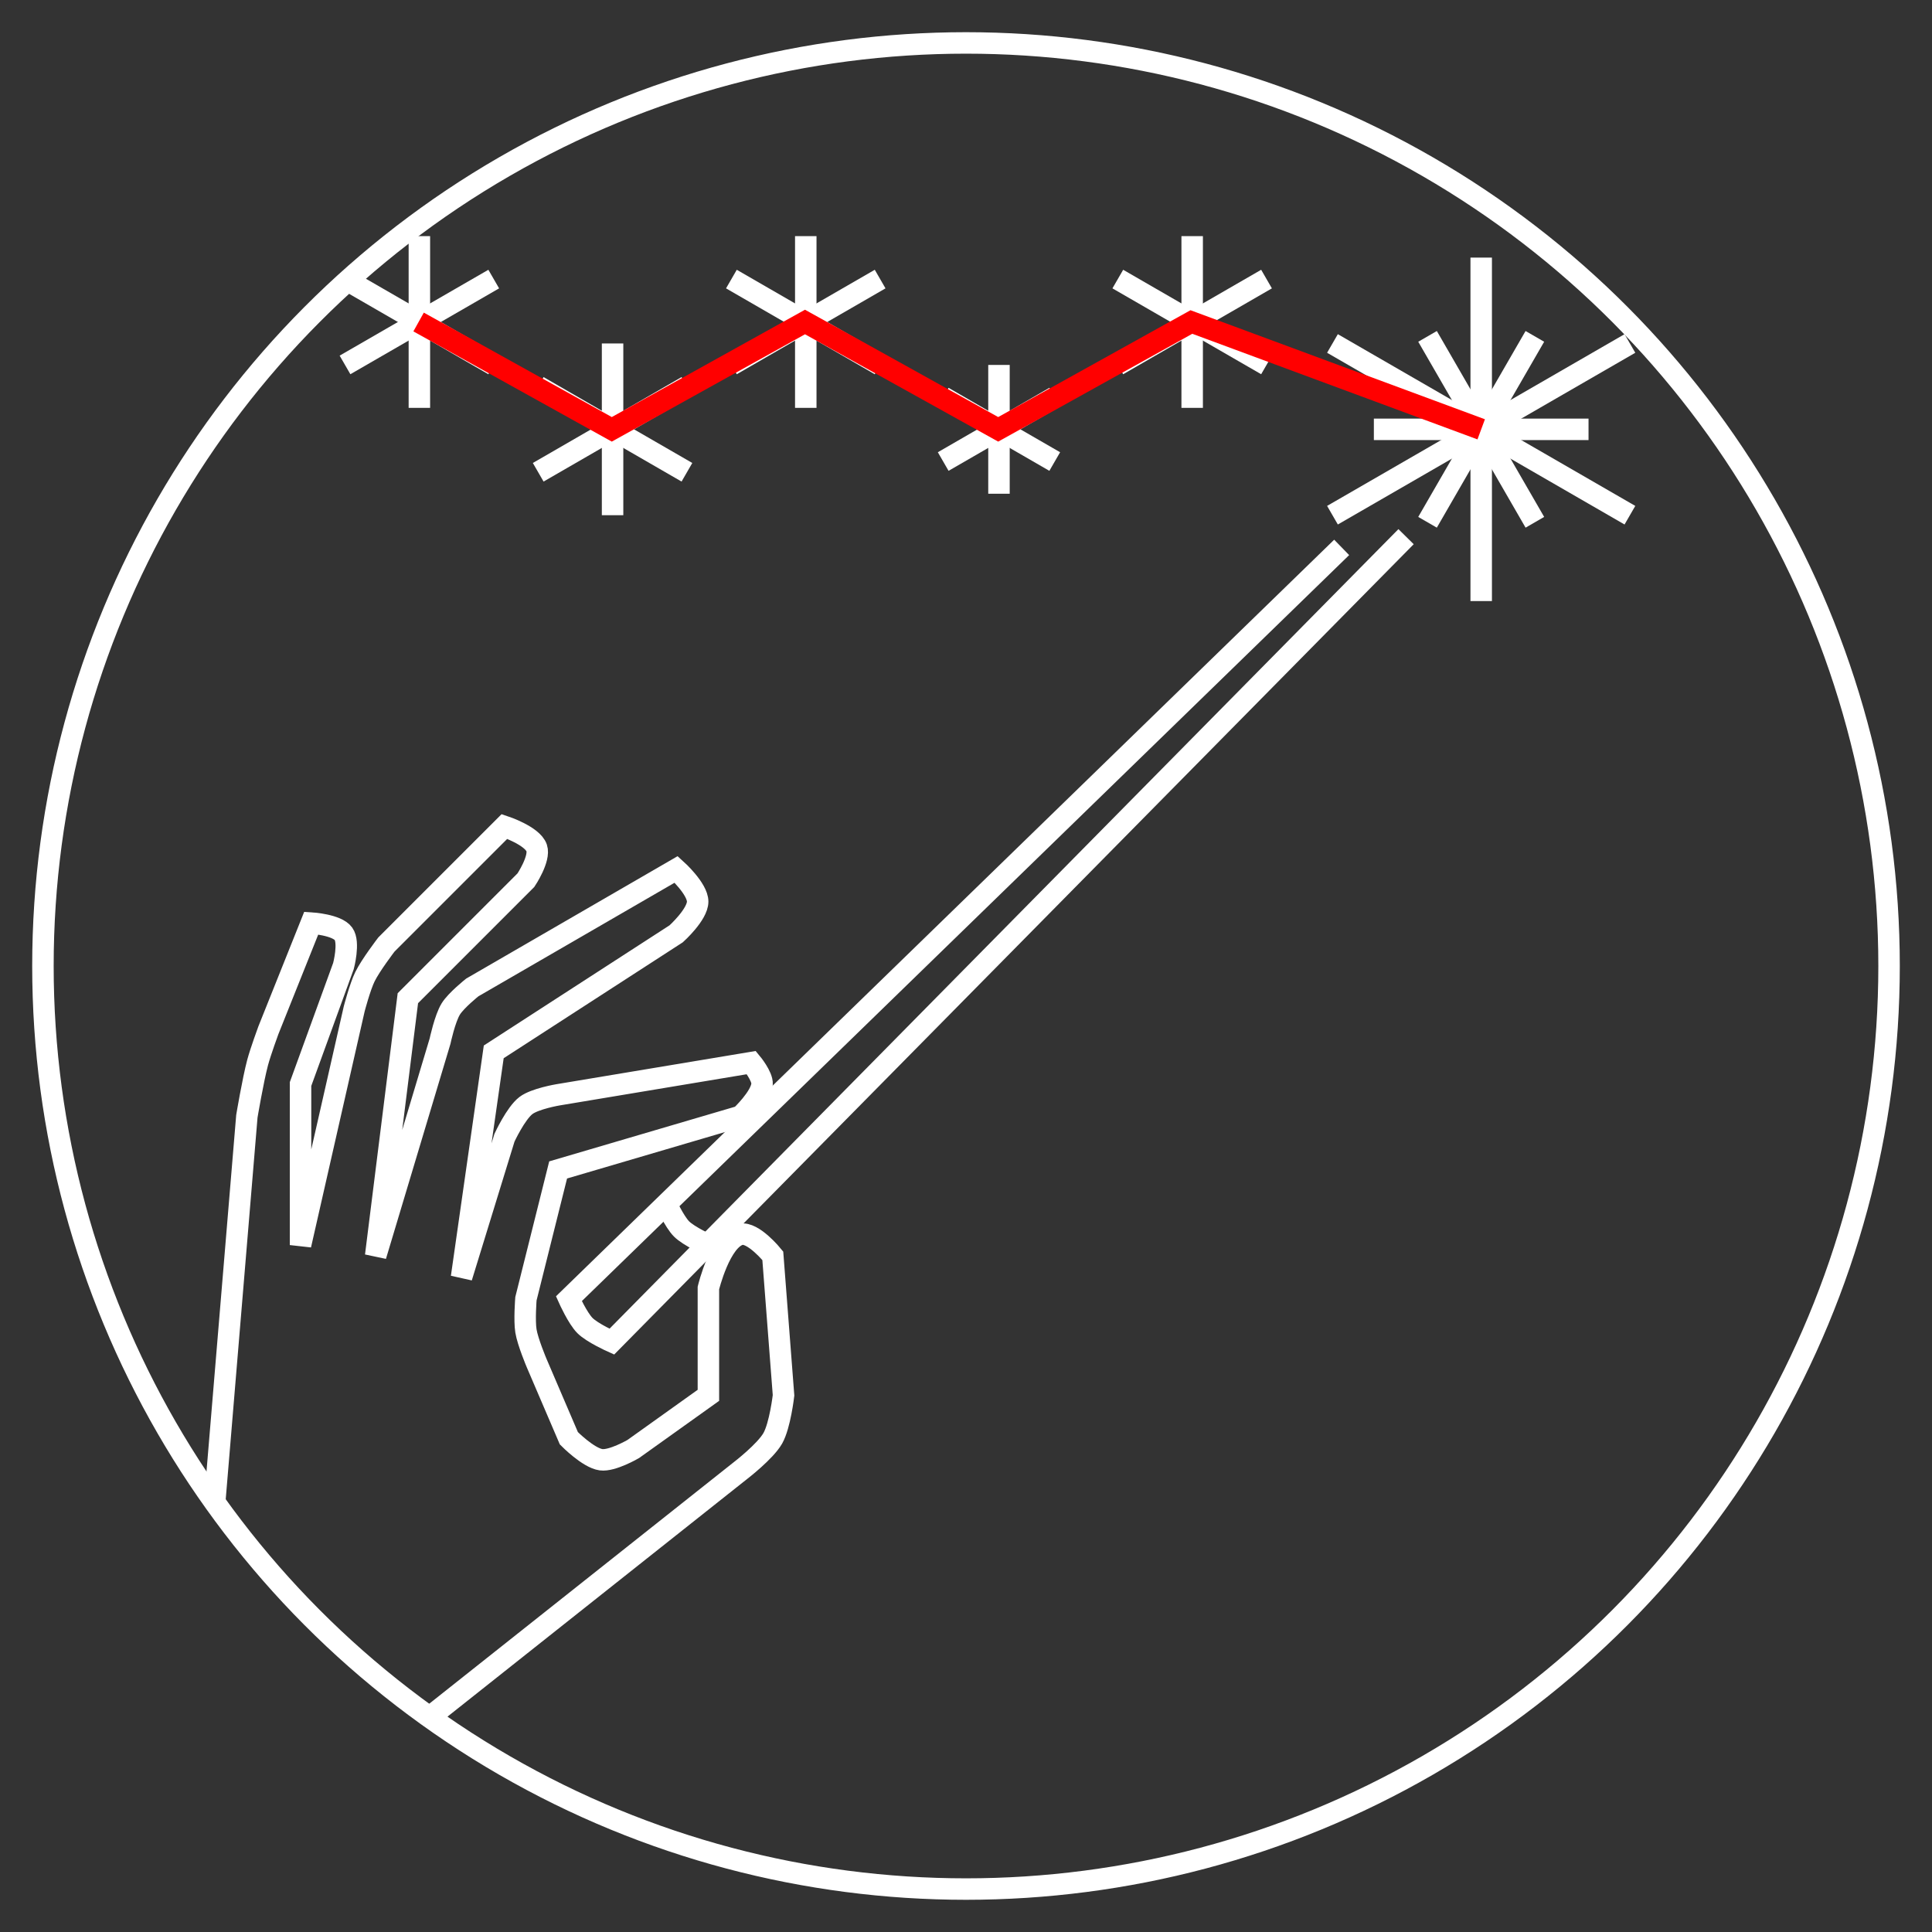 <?xml version="1.0" encoding="UTF-8" standalone="no"?>
<!-- Created with Inkscape (http://www.inkscape.org/) -->

<svg
     width="180"
     height="180"
     viewBox="0 0 180 180"
     version="1.1"
     id="svg5"
     inkscape:version="1.1.1 (3bf5ae0d25, 2021-09-20)"
     sodipodi:docname="wizard_180x180.svg"
     xmlns:inkscape="http://www.inkscape.org/namespaces/inkscape"
     xmlns:sodipodi="http://sodipodi.sourceforge.net/DTD/sodipodi-0.dtd"
     xmlns="http://www.w3.org/2000/svg"
     xmlns:svg="http://www.w3.org/2000/svg">
    <rect x="0" y="0" width="180" height="180" fill="#333333" stroke="none"/>
    <sodipodi:namedview
         id="namedview7"
         pagecolor="#505050"
         bordercolor="white"
         borderopacity="1"
         inkscape:pageshadow="0"
         inkscape:pageopacity="0"
         inkscape:pagecheckerboard="1"
         inkscape:document-units="px"
         showgrid="true"
         inkscape:zoom="1"
         inkscape:cx="130"
         inkscape:cy="40.5"
         inkscape:window-width="1366"
         inkscape:window-height="705"
         inkscape:window-x="-8"
         inkscape:window-y="-8"
         inkscape:window-maximized="1"
         inkscape:current-layer="layer1">
        <inkscape:grid
             type="xygrid"
             id="grid824"
             empspacing="4" />
    </sodipodi:namedview>
    <defs
         id="defs2" />
    <g
         inkscape:label="Camada 1"
         inkscape:groupmode="layer"
         id="layer1">
        <path
             style="fill:white;fill-opacity:0;stroke:white;stroke-width:2;stroke-linecap:butt"
             d="M 86,72 14,142 C 14,142 14.813,143.813 15.5,144.5 16.187,145.187 18,146 18,146 L 92,71"
             id="path859"
             sodipodi:nodetypes="ccacc"
             transform="translate(39,-21)" />
        <path
             style="fill:white;fill-opacity:0;stroke:white;stroke-width:2;stroke-linecap:butt"
             d="M 0,184 29,161 C 29,161 31.303,159.231 32,158 32.677,156.804 33,154 33,154 L 32,141 C 32,141 30.173,138.736 29,139 27.104,139.426 26,144 26,144 V 154 L 19,159 C 19,159 17.045,160.14 16,160 14.809,159.84 13,158 13,158 L 10,151 C 10,151 9.169,149.04 9,148 8.84,147.013 9,145 9,145 L 12,133 29,128 C 29,128 30.925,126.2 31,125 31.046,124.256 30,123 30,123 L 12,126 C 12,126 9.838,126.36 9,127 8.045,127.73 7,130 7,130 L 3,143 6,122 23,111 C 23,111 25,109.202 25,108 25,106.798 23,105 23,105 L 4,116 C 4,116 2.496,117.198 2,118 1.446,118.897 1,121 1,121 L -5,141 -2,117 9,106 C 9,106 10.342,103.997 10,103 9.61,101.863 7,101 7,101 L -4,112 C -4,112 -5.472,113.92 -6,115 -6.463,115.947 -7,118 -7,118 L -12,140 V 125 L -8,114 C -8,114 -7.415,111.811 -8,111 -8.616,110.145 -11,110 -11,110 L -15,120 C -15,120 -15.729,121.981 -16,123 -16.436,124.643 -17,128 -17,128 L -20,164"
             id="path1057"
             sodipodi:nodetypes="ccaccacccaccacccacccccccaccaccccaccaccccaccacc"
             transform="translate(40,-24)" />
        <circle
             style="fill:white;fill-opacity:0;stroke:white;stroke-width:2;stroke-linecap:butt"
             id="path4701"
             cx="90"
             cy="90"
             r="86" />
        <g
             id="g33961">
            <path
                 style="fill:white;fill-opacity:0;stroke:white;stroke-width:2;stroke-linecap:butt"
                 d="M 132,64 V 32"
                 id="path28838"
                 transform="translate(6,-8)"
                 sodipodi:nodetypes="cc" />
            <path
                 style="fill:white;fill-opacity:0;stroke:white;stroke-width:2;stroke-linecap:butt"
                 d="M 132,32 V 64"
                 id="path29314"
                 transform="rotate(60,141.928,49.196)"
                 sodipodi:nodetypes="cc" />
            <path
                 style="fill:white;fill-opacity:0;stroke:white;stroke-width:2;stroke-linecap:butt"
                 d="M 132,64 V 32"
                 id="path29320"
                 transform="rotate(120,137.309,45.732)"
                 sodipodi:nodetypes="cc" />
            <path
                 style="fill:white;fill-opacity:0;stroke:white;stroke-width:2;stroke-linecap:butt"
                 d="M 132,58 V 38"
                 id="path29372"
                 transform="rotate(30,149.928,55.196)"
                 sodipodi:nodetypes="cc" />
            <path
                 style="fill:white;fill-opacity:0;stroke:white;stroke-width:2;stroke-linecap:butt"
                 d="M 132,38 V 58"
                 id="path29454"
                 transform="rotate(90,139,47)"
                 sodipodi:nodetypes="cc" />
            <path
                 style="fill:white;fill-opacity:0;stroke:white;stroke-width:2;stroke-linecap:butt"
                 d="M 132,58 V 38"
                 id="path29460"
                 transform="rotate(150,136.072,44.804)"
                 sodipodi:nodetypes="cc" />
        </g>
        <path
             style="fill:none;fill-opacity:1;stroke:white;stroke-width:2;stroke-linecap:butt"
             d="M 62,112 C 62,112 62.813,113.813 63.5,114.5 64.187,115.187 66,116 66,116"
             id="path31640"
             sodipodi:nodetypes="cac" />
        <g
             id="g34740"
             transform="matrix(0.5,0,0,0.5,42.072,10)"
             style="stroke-width:4;stroke-miterlimit:4;stroke-dasharray:none">
            <path
                 style="fill:white;fill-opacity:0;stroke:white;stroke-width:4;stroke-linecap:butt;stroke-miterlimit:4;stroke-dasharray:none"
                 d="M 132,64 V 32"
                 id="path34728"
                 transform="translate(6,-8)"
                 sodipodi:nodetypes="cc" />
            <path
                 style="fill:white;fill-opacity:0;stroke:white;stroke-width:4;stroke-linecap:butt;stroke-miterlimit:4;stroke-dasharray:none"
                 d="M 132,32 V 64"
                 id="path34730"
                 transform="rotate(60,141.928,49.196)"
                 sodipodi:nodetypes="cc" />
            <path
                 style="fill:white;fill-opacity:0;stroke:white;stroke-width:4;stroke-linecap:butt;stroke-miterlimit:4;stroke-dasharray:none"
                 d="M 132,64 V 32"
                 id="path34732"
                 transform="rotate(120,137.309,45.732)"
                 sodipodi:nodetypes="cc" />
        </g>
        <g
             id="g34754"
             transform="matrix(0.375,0,0,0.375,41.322,25)"
             style="stroke-width:5.333;stroke-miterlimit:4;stroke-dasharray:none">
            <path
                 style="fill:white;fill-opacity:0;stroke:white;stroke-width:5.333;stroke-linecap:butt;stroke-miterlimit:4;stroke-dasharray:none"
                 d="M 132,64 V 32"
                 id="path34742"
                 transform="translate(6,-8)"
                 sodipodi:nodetypes="cc" />
            <path
                 style="fill:white;fill-opacity:0;stroke:white;stroke-width:5.333;stroke-linecap:butt;stroke-miterlimit:4;stroke-dasharray:none"
                 d="M 132,32 V 64"
                 id="path34744"
                 transform="rotate(60,141.928,49.196)"
                 sodipodi:nodetypes="cc" />
            <path
                 style="fill:white;fill-opacity:0;stroke:white;stroke-width:5.333;stroke-linecap:butt;stroke-miterlimit:4;stroke-dasharray:none"
                 d="M 132,64 V 32"
                 id="path34746"
                 transform="rotate(120,137.309,45.732)"
                 sodipodi:nodetypes="cc" />
        </g>
        <g
             id="g34867"
             transform="matrix(0.5,0,0,0.5,6.072,10)"
             style="stroke-width:4;stroke-miterlimit:4;stroke-dasharray:none">
            <path
                 style="fill:white;fill-opacity:0;stroke:white;stroke-width:4;stroke-linecap:butt;stroke-miterlimit:4;stroke-dasharray:none"
                 d="M 132,64 V 32"
                 id="path34855"
                 transform="translate(6,-8)"
                 sodipodi:nodetypes="cc" />
            <path
                 style="fill:white;fill-opacity:0;stroke:white;stroke-width:4;stroke-linecap:butt;stroke-miterlimit:4;stroke-dasharray:none"
                 d="M 132,32 V 64"
                 id="path34857"
                 transform="rotate(60,141.928,49.196)"
                 sodipodi:nodetypes="cc" />
            <path
                 style="fill:white;fill-opacity:0;stroke:white;stroke-width:4;stroke-linecap:butt;stroke-miterlimit:4;stroke-dasharray:none"
                 d="M 132,64 V 32"
                 id="path34859"
                 transform="rotate(120,137.309,45.732)"
                 sodipodi:nodetypes="cc" />
        </g>
        <g
             id="g34881"
             transform="matrix(0.5,0,0,0.5,-11.928,20)"
             style="stroke-width:4;stroke-miterlimit:4;stroke-dasharray:none">
            <path
                 style="fill:white;fill-opacity:0;stroke:white;stroke-width:4;stroke-linecap:butt;stroke-miterlimit:4;stroke-dasharray:none"
                 d="M 132,64 V 32"
                 id="path34869"
                 transform="translate(6,-8)"
                 sodipodi:nodetypes="cc" />
            <path
                 style="fill:white;fill-opacity:0;stroke:white;stroke-width:4;stroke-linecap:butt;stroke-miterlimit:4;stroke-dasharray:none"
                 d="M 132,32 V 64"
                 id="path34871"
                 transform="rotate(60,141.928,49.196)"
                 sodipodi:nodetypes="cc" />
            <path
                 style="fill:white;fill-opacity:0;stroke:white;stroke-width:4;stroke-linecap:butt;stroke-miterlimit:4;stroke-dasharray:none"
                 d="M 132,64 V 32"
                 id="path34873"
                 transform="rotate(120,137.309,45.732)"
                 sodipodi:nodetypes="cc" />
        </g>
        <g
             id="g35685"
             transform="matrix(0.5,0,0,0.5,-29.928,10)"
             style="stroke-width:4;stroke-miterlimit:4;stroke-dasharray:none">
            <path
                 style="fill:white;fill-opacity:0;stroke:white;stroke-width:4;stroke-linecap:butt;stroke-miterlimit:4;stroke-dasharray:none"
                 d="M 132,64 V 32"
                 id="path35679"
                 transform="translate(6,-8)"
                 sodipodi:nodetypes="cc" />
            <path
                 style="fill:white;fill-opacity:0;stroke:white;stroke-width:4;stroke-linecap:butt;stroke-miterlimit:4;stroke-dasharray:none"
                 d="M 132,32 V 64"
                 id="path35681"
                 transform="rotate(60,141.928,49.196)"
                 sodipodi:nodetypes="cc" />
            <path
                 style="fill:white;fill-opacity:0;stroke:white;stroke-width:4;stroke-linecap:butt;stroke-miterlimit:4;stroke-dasharray:none"
                 d="M 132,64 V 32"
                 id="path35683"
                 transform="rotate(120,137.309,45.732)"
                 sodipodi:nodetypes="cc" />
        </g>
        <path
             style="fill:none;fill-opacity:1;stroke:red;stroke-width:2;stroke-linecap:butt;stroke-miterlimit:4;stroke-dasharray:none"
             d="M 39,30 57,40 75,30 93,40 111,30 138,40"
             id="path35904" />
    </g>
</svg>
